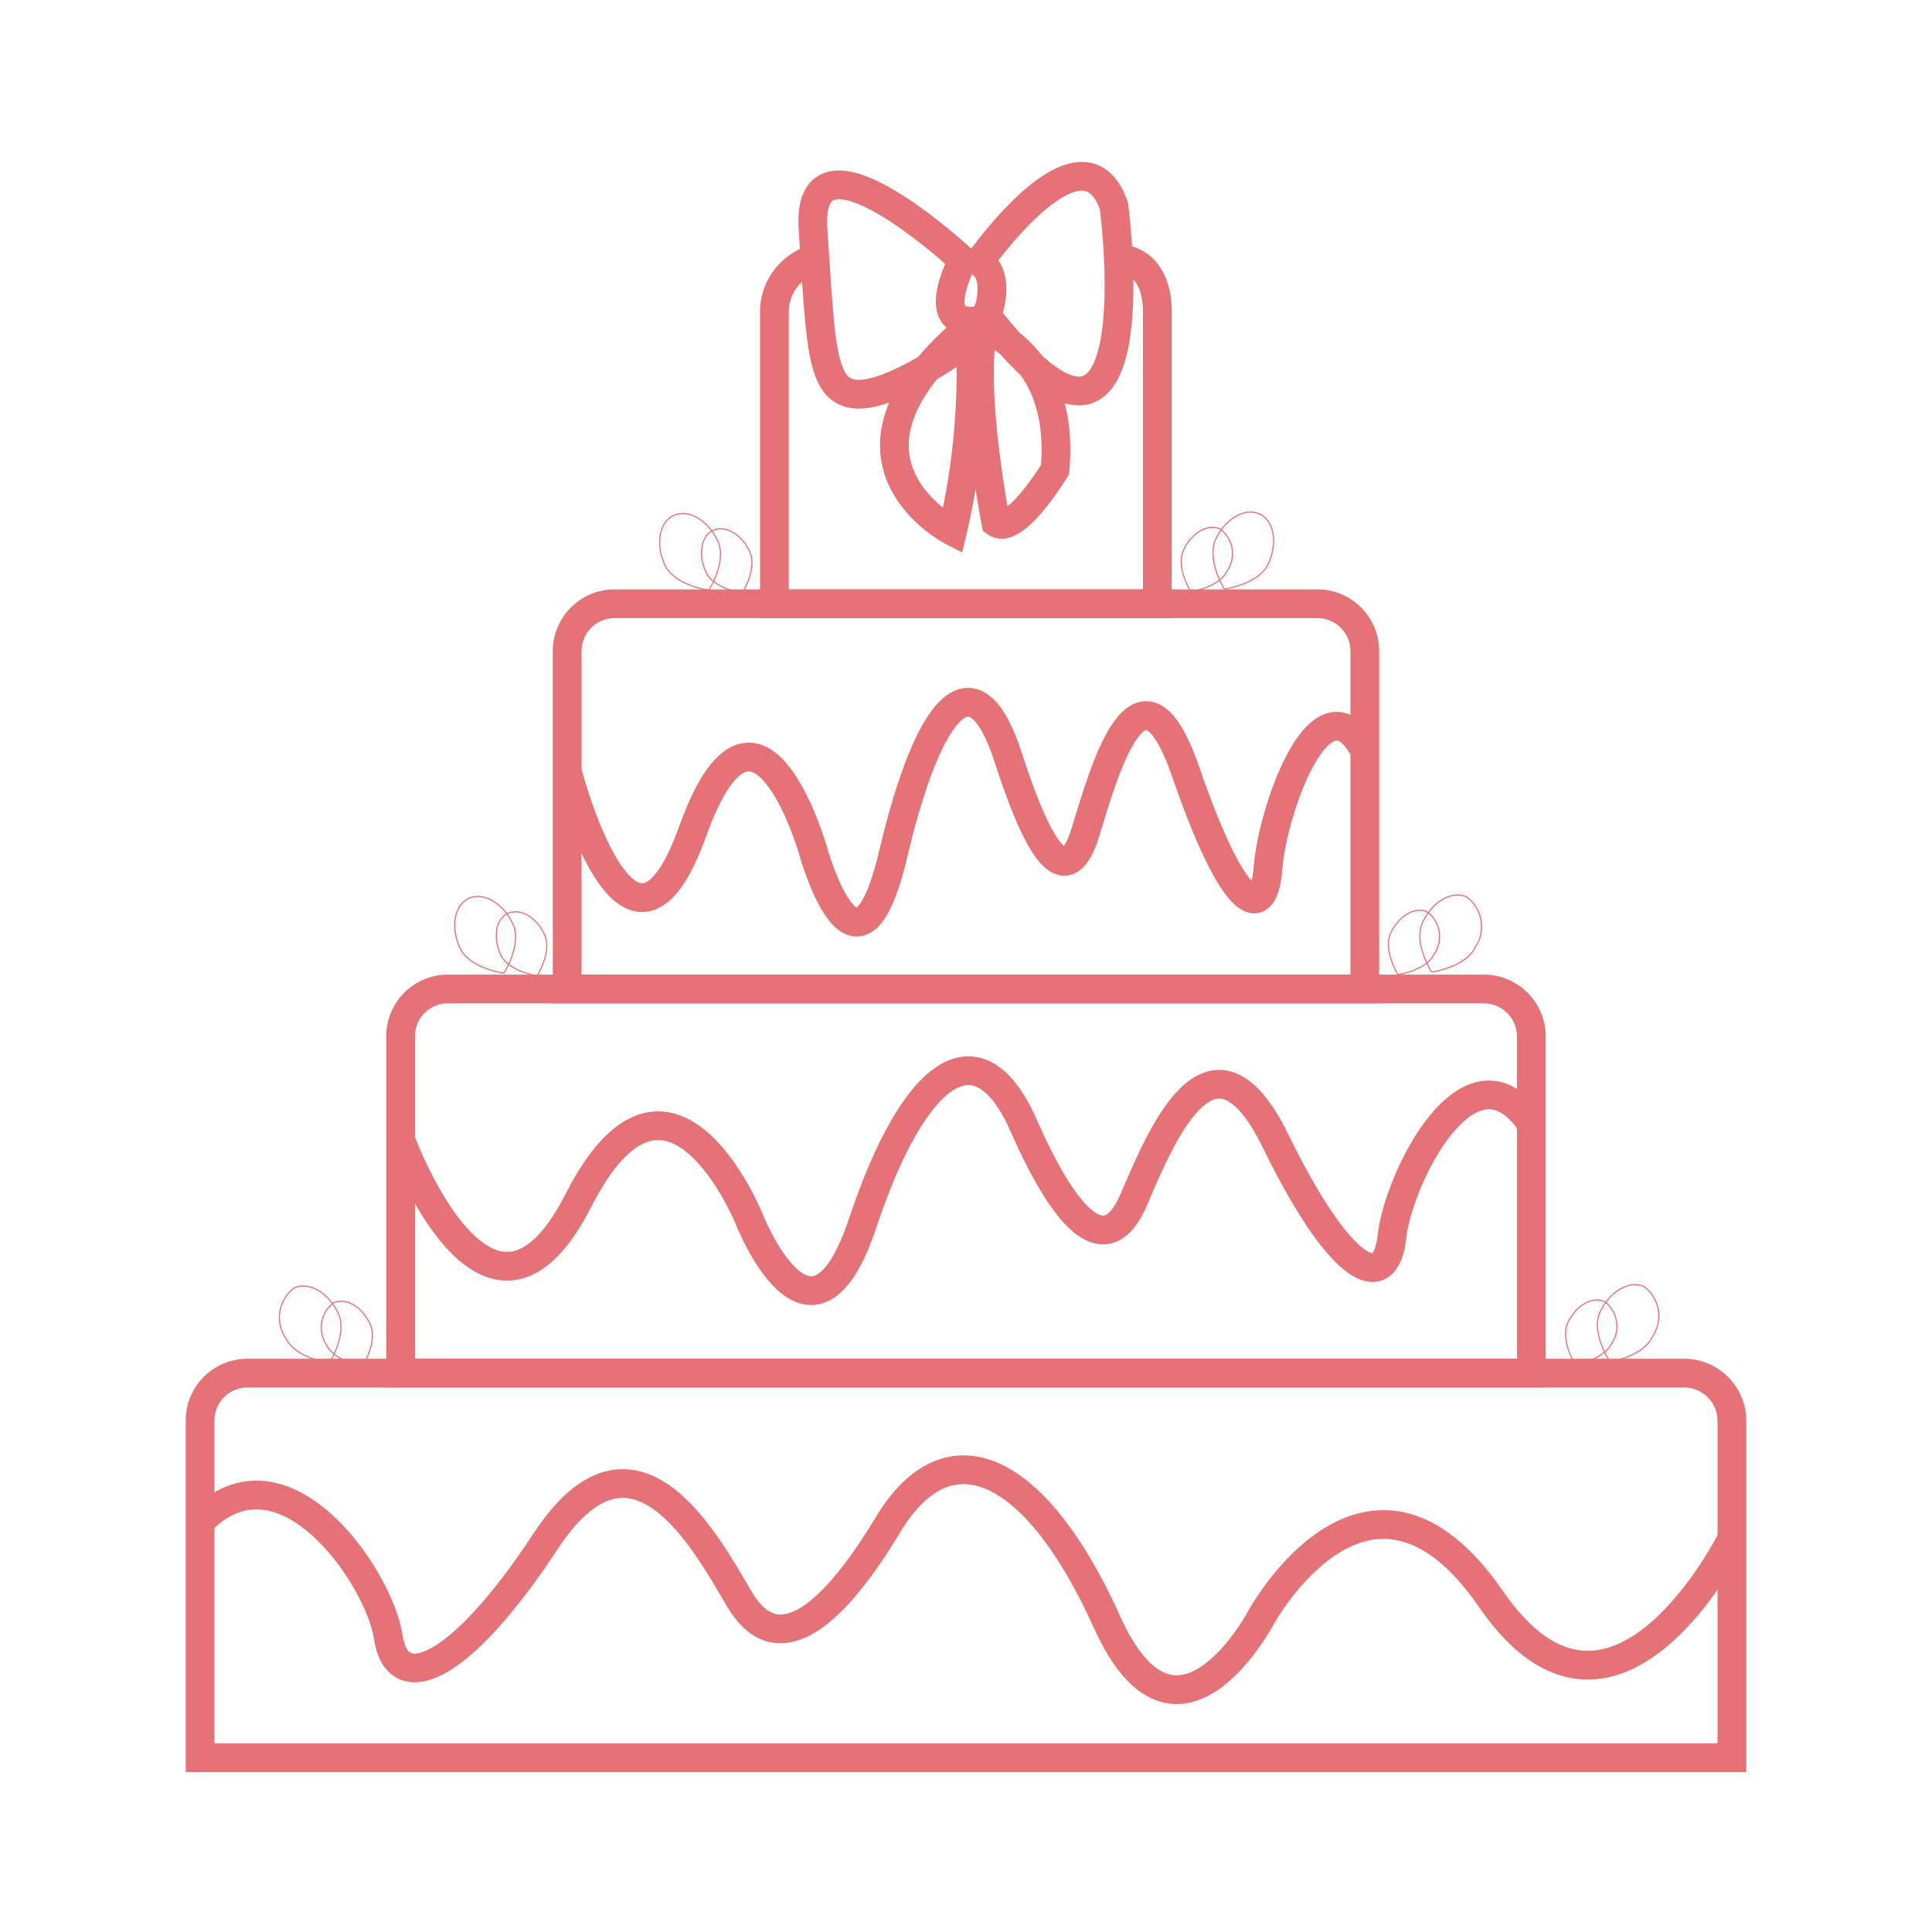 <svg id="Layer_1" data-name="Layer 1" xmlns="http://www.w3.org/2000/svg" viewBox="0 0 84 84"><defs><style>.cls-1,.cls-2{fill:none;stroke:#E47277;stroke-miterlimit:10;}.cls-1{stroke-width:1.25px;}.cls-2{stroke-width:0.05px;}</style></defs><title>designer-07</title><path class="cls-1" d="M48.42,11.22c1.32,0,1.9,1,1.9,2.34V26.25H33.67V13.56a2.4,2.4,0,0,1,1.55-2.24"/><path class="cls-1" d="M26.72,26.25H57.28a2.06,2.06,0,0,1,2.06,2.06V43a0,0,0,0,1,0,0H24.66a0,0,0,0,1,0,0V28.31A2.06,2.06,0,0,1,26.72,26.25Z"/><path class="cls-1" d="M19.47,43h45A2.07,2.07,0,0,1,66.58,45V59.7a0,0,0,0,1,0,0H17.42a0,0,0,0,1,0,0V45A2.05,2.05,0,0,1,19.47,43Z"/><path class="cls-1" d="M10.76,59.7H73.22a2.08,2.08,0,0,1,2.08,2.08V76.42a0,0,0,0,1,0,0H8.7a0,0,0,0,1,0,0V61.76A2.06,2.06,0,0,1,10.76,59.7Z"/><path class="cls-1" d="M41.85,11.31S35,4.92,35.35,10s.31,7.14,2,7.14,4.84-2.36,4.84-2.36a30.49,30.49,0,0,1-.78,8.32s-6.22-3.19.87-9c0,0,4.08.91,3.59,6.32,0,0-1.75,2.89-2.57,2.3,0,0-1.39-7-.29-9.33,0,0,.46-1.48-.43-2,0,0,4.47-6.38,5.85-2.44,0,0,1.9,14.17-5.42,4.91C43,13.77,40.16,14.91,41.85,11.31Z"/><path class="cls-1" d="M24.66,33.53s2.67,10.37,5.45,2.63,5.23.79,5.23.79,1.9,6.94,3.49.2,3.57-8.66,5-4.23,2.58,5.82,3.37,3.24,2.38-8.33,4.36-2.58,3.37,6.74,3.57,4.16,2.38-8.72,4.26-5"/><path class="cls-1" d="M17.42,49.56s3.79,10.36,7.73,2.63,7.41.78,7.41.78,2.7,6.94,4.95.2,5.05-8.66,7-4.23,3.65,5.83,4.77,3.25,3.37-8.33,6.18-2.58,4.78,6.73,5.06,4.16,3.37-8.72,6-5"/><path class="cls-1" d="M75.3,66.9s-5.14,10.37-10.47,2.63-10,.79-10,.79-3.66,6.94-6.7.2-6.85-8.66-9.52-4.23-4.94,5.82-6.46,3.24S27.54,61.21,23.73,67s-6.47,6.74-6.85,4.17-4.56-8.73-8.18-5"/><path class="cls-2" d="M14.19,58.46a1.34,1.34,0,0,1,.31-1.81c.53-.25,1.24.16,1.59.91s-.31,1.81-.31,1.81S14.54,59.21,14.19,58.46Z"/><path class="cls-2" d="M12.41,58.16A1.6,1.6,0,0,1,12.79,56c.63-.3,1.48.19,1.91,1.09s-.38,2.17-.38,2.17S12.84,59.06,12.41,58.16Z"/><path class="cls-2" d="M21.77,41.51c-.35-.75-.21-1.56.31-1.8s1.24.16,1.59.91-.31,1.8-.31,1.8S22.12,42.26,21.77,41.51Z"/><path class="cls-2" d="M20,41.22c-.42-.9-.25-1.87.38-2.16s1.48.19,1.91,1.09-.38,2.16-.38,2.16S20.42,42.12,20,41.22Z"/><path class="cls-2" d="M30.69,24.86c-.35-.75-.21-1.56.31-1.8s1.24.16,1.59.91-.31,1.8-.31,1.8S31,25.61,30.69,24.86Z"/><path class="cls-2" d="M28.91,24.57c-.42-.9-.25-1.87.38-2.16s1.48.19,1.91,1.09-.38,2.16-.38,2.16S29.34,25.47,28.91,24.57Z"/><path class="cls-2" d="M53.36,24.81A1.33,1.33,0,0,0,53.05,23c-.52-.25-1.24.16-1.59.91s.31,1.81.31,1.81S53,25.56,53.36,24.81Z"/><path class="cls-2" d="M55.14,24.52c.42-.9.26-1.87-.37-2.17s-1.49.19-1.91,1.09.37,2.17.37,2.17S54.72,25.42,55.14,24.52Z"/><path class="cls-2" d="M62.37,41.46a1.35,1.35,0,0,0-.31-1.81c-.53-.25-1.24.16-1.59.91s.31,1.81.31,1.81S62,42.21,62.37,41.46Z"/><path class="cls-2" d="M64.15,41.17A1.61,1.61,0,0,0,63.77,39c-.63-.3-1.48.19-1.91,1.09s.38,2.17.38,2.17S63.72,42.07,64.15,41.17Z"/><path class="cls-2" d="M70.08,58.4a1.34,1.34,0,0,0-.32-1.81c-.52-.24-1.23.16-1.59.91s.32,1.81.32,1.81S69.72,59.15,70.08,58.4Z"/><path class="cls-2" d="M71.85,58.11a1.6,1.6,0,0,0-.37-2.17c-.63-.29-1.49.2-1.91,1.1S70,59.2,70,59.2,71.43,59,71.85,58.11Z"/></svg>